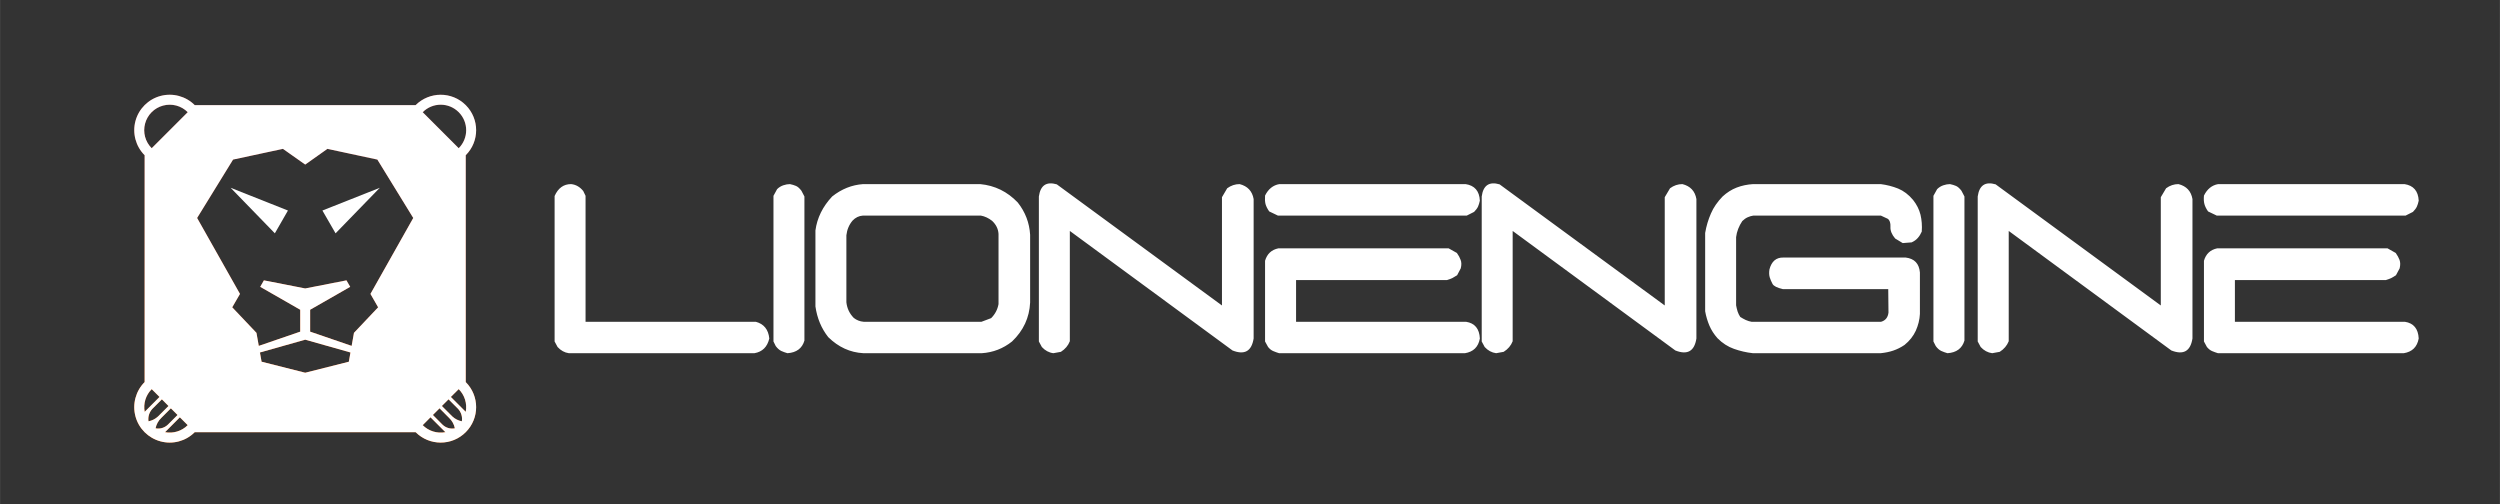 <?xml version="1.0" encoding="UTF-8"?>
<!DOCTYPE svg PUBLIC "-//W3C//DTD SVG 1.1//EN" "http://www.w3.org/Graphics/SVG/1.1/DTD/svg11.dtd">
<!-- Creator: CorelDRAW X8 -->
<svg xmlns="http://www.w3.org/2000/svg" xml:space="preserve" width="420mm" height="84.667mm" version="1.1" style="shape-rendering:geometricPrecision; text-rendering:geometricPrecision; image-rendering:optimizeQuality; fill-rule:evenodd; clip-rule:evenodd"
viewBox="0 0 42000 8467"
 xmlns:xlink="http://www.w3.org/1999/xlink">
 <rect x="0" y="0" width="42000" height="8467" fill="#333333" stroke="none"/>
 <defs>
  <style type="text/css">
   <![CDATA[
    .str0 {stroke:white;stroke-width:0.01}
    .str1 {stroke:white;stroke-width:0.01;stroke-linejoin:bevel}
    .fil2 {fill:none}
    .fil1 {fill:white}
    .fil3 {fill:white;fill-rule:nonzero}
    .fil0 {fill:url(#id0)}
   ]]>
  </style>
  <linearGradient id="id0" gradientUnits="userSpaceOnUse" x1="5464.15" y1="1611.95" x2="4789.32" y2="7415.56">
   <stop offset="0" style="stop-opacity:1; stop-color:#A13431"/>
   <stop offset="1" style="stop-opacity:1; stop-color:#FF6600"/>
  </linearGradient>
 </defs>
 <g id="_0">
  <path class="fil0 str0" d="M3901 5163l130 -225 -720 -1276 604 -981 838 -180 374 264 373 -264 839 180 603 981 -719 1276 129 225 -406 429 -39 219 -697 -239 0 -368 673 -385 -63 -109 -693 136 -694 -136 -62 109 672 385 0 368 -696 239 -39 -219 -407 -429zm3923 1256l0 -3811c233,-232 233,-609 0,-842 -232,-232 -609,-232 -842,0l-3711 0c-150,-150 -369,-209 -575,-154 -205,55 -366,216 -421,421 -55,205 4,425 154,575l0 3811c-150,151 -209,370 -154,576 55,205 216,365 421,420 206,56 425,-3 575,-154l3711 0c233,233 610,233 842,0 233,-232 233,-609 0,-842zm-118 -3929l-605 -605c167,-168 438,-168 605,0 167,167 167,438 0,605zm-3340 3432l761 -215 760 215 -27 155 -733 185 -733 -185 -28 -155zm-1213 -4037l-605 605c-109,-108 -151,-266 -111,-414 39,-147 155,-263 302,-302 148,-40 306,2 414,111zm-605 4653l131 131 -249 250c-26,-139 18,-281 118,-381zm322 322l112 112 -161 161c-55,54 -133,78 -208,63 13,-67 47,-129 97,-176l160 -160zm-311 9l160 -160 111 112 -176 176c-45,42 -100,70 -160,81 -11,-76 13,-153 65,-209zm462 142l132 132c-100,100 -243,144 -381,118l249 -250zm4080 132l131 -132 250 250c-139,26 -281,-18 -381,-118zm498 -146l-176 -176 112 -112 160 160c52,56 76,133 64,209 -60,-11 -115,-39 -160,-81zm-25 -328l132 -131c100,100 144,242 118,381l-250 -250zm-302 303l112 -112 159 160c51,47 85,109 98,176 -76,15 -154,-9 -209,-63l-160 -161z"/>
  <polygon class="fil1 str0" points="5637,3920 6380,3155 5416,3537 "/>
  <polygon class="fil1 str0" points="4617,3920 4837,3537 3874,3155 "/>
  <path class="fil2 str0" d="M2548 2490l605 -605c-108,-109 -266,-151 -414,-111 -147,39 -263,155 -302,302 -40,148 2,306 111,414z"/>
  <path class="fil2 str0" d="M7706 2490c167,-167 167,-438 0,-605 -167,-168 -438,-168 -605,0l605 605z"/>
  <path class="fil2 str0" d="M6223 4938l719 -1276 -603 -981 -839 -180 -373 264 -374 -264 -838 180 -604 981 720 1276 -130 225 407 429 39 219 696 -239 0 -368 -672 -385 62 -109 694 136 693 -136 63 109 -673 385 0 368 697 239 39 -219 406 -429 -129 -225zm-586 -1018l-221 -383 964 -382 -743 765zm-800 -383l-220 383 -743 -765 963 382z"/>
  <polygon class="fil2 str0" points="5887,5922 5127,5707 4366,5922 4394,6077 5127,6262 5860,6077 "/>
  <path class="fil2 str0" d="M7824 6919c26,-139 -18,-281 -118,-381l-132 131 250 250z"/>
  <path class="fil2 str0" d="M7759 7078c12,-76 -12,-153 -64,-209l-160 -160 -112 112 176 176c45,42 100,70 160,81z"/>
  <path class="fil2 str0" d="M7543 7020l-159 -160 -112 112 160 161c55,54 133,78 209,63 -13,-67 -47,-129 -98,-176z"/>
  <path class="fil2 str0" d="M7482 7261l-250 -250 -131 132c100,100 242,144 381,118z"/>
  <path class="fil2 str0" d="M2679 6669l-131 -131c-100,100 -144,242 -118,381l249 -250z"/>
  <path class="fil2 str0" d="M2654 6997l176 -176 -111 -112 -160 160c-52,56 -76,133 -65,209 60,-11 115,-39 160,-81z"/>
  <path class="fil2 str0" d="M2821 7133l161 -161 -112 -112 -160 160c-50,47 -84,109 -97,176 75,15 153,-9 208,-63z"/>
  <path class="fil2 str0" d="M3153 7143l-132 -132 -249 250c138,26 281,-18 381,-118z"/>
  <polyline class="fil2 str1" points="5127,6262 4394,6077 4366,5922 "/>
  <polyline class="fil2 str1" points="4347,5811 4308,5592 3901,5163 4031,4938 "/>
  <polyline class="fil2 str1" points="4617,3920 4837,3537 3874,3155 "/>
  <polyline class="fil2 str1" points="3957,4808 3311,3662 3915,2681 4753,2501 5127,2765 "/>
  <line class="fil2 str1" x1="4366" y1="5922" x2="5127" y2= "5707" />
  <polyline class="fil2 str1" points="4347,5811 5043,5572 5043,5204 4371,4819 4433,4710 5127,4846 "/>
  <line class="fil2 str1" x1="3311" y1="3662" x2="4031" y2= "4938" />
  <line class="fil2 str1" x1="4617" y1="3920" x2="3874" y2= "3155" />
  <polyline class="fil2 str1" points="5127,6262 5860,6077 5887,5922 "/>
  <polyline class="fil2 str1" points="5907,5811 5946,5592 6352,5163 6223,4938 "/>
  <polyline class="fil2 str1" points="5637,3920 5416,3537 6380,3155 "/>
  <polyline class="fil2 str1" points="6296,4808 6942,3662 6339,2681 5500,2501 5127,2765 "/>
  <line class="fil2 str1" x1="5887" y1="5922" x2="5127" y2= "5707" />
  <polyline class="fil2 str1" points="5907,5811 5210,5572 5210,5204 5883,4819 5820,4710 5127,4846 "/>
  <line class="fil2 str1" x1="6942" y1="3662" x2="6223" y2= "4938" />
  <line class="fil2 str1" x1="5637" y1="3920" x2="6380" y2= "3155" />
  <line class="fil2 str1" x1="3271" y1="1766" x2="6982" y2= "1766" />
  <line class="fil2 str1" x1="2429" y1="2608" x2="2429" y2= "6419" />
  <line class="fil2 str1" x1="7824" y1="2608" x2="7824" y2= "6419" />
  <line class="fil2 str1" x1="6982" y1="7261" x2="3271" y2= "7261" />
  <path class="fil2 str1" d="M7824 2608c233,-232 233,-609 0,-842 -232,-232 -609,-232 -842,0"/>
  <path class="fil2 str1" d="M7706 2490c167,-167 167,-438 0,-605 -167,-168 -438,-168 -605,0"/>
  <line class="fil2 str1" x1="7101" y1="1885" x2="7706" y2= "2490" />
  <path class="fil2 str1" d="M3271 1766c-150,-150 -369,-209 -575,-154 -205,55 -366,216 -421,421 -55,205 4,425 154,575"/>
  <path class="fil2 str1" d="M3153 1885c-108,-109 -266,-151 -414,-111 -147,39 -263,155 -302,302 -40,148 2,306 111,414"/>
  <line class="fil2 str1" x1="3153" y1="1885" x2="2548" y2= "2490" />
  <path class="fil2 str1" d="M6982 7261c233,233 610,233 842,0 233,-232 233,-609 0,-842"/>
  <path class="fil2 str1" d="M2429 6419c-150,151 -209,370 -154,576 55,205 216,365 421,420 206,56 425,-3 575,-154"/>
  <path class="fil2 str1" d="M2548 6538c-100,100 -144,242 -118,381"/>
  <path class="fil2 str1" d="M2772 7261c138,26 281,-18 381,-118"/>
  <line class="fil2 str1" x1="3153" y1="7143" x2="3021" y2= "7011" />
  <line class="fil2 str1" x1="2982" y1="6972" x2="2870" y2= "6860" />
  <line class="fil2 str1" x1="2830" y1="6821" x2="2719" y2= "6709" />
  <line class="fil2 str1" x1="2679" y1="6669" x2="2548" y2= "6538" />
  <line class="fil2 str1" x1="2719" y1="6709" x2="2559" y2= "6869" />
  <line class="fil2 str1" x1="2679" y1="6669" x2="2430" y2= "6919" />
  <line class="fil2 str1" x1="2870" y1="6860" x2="2710" y2= "7020" />
  <line class="fil2 str1" x1="2830" y1="6821" x2="2654" y2= "6997" />
  <line class="fil2 str1" x1="3021" y1="7011" x2="2772" y2= "7261" />
  <line class="fil2 str1" x1="2982" y1="6972" x2="2821" y2= "7133" />
  <path class="fil2 str1" d="M2559 6869c-52,56 -76,133 -65,209"/>
  <path class="fil2 str1" d="M2494 7078c60,-11 115,-39 160,-81"/>
  <path class="fil2 str1" d="M2710 7020c-50,47 -84,109 -97,176"/>
  <path class="fil2 str1" d="M2613 7196c75,15 153,-9 208,-63"/>
  <path class="fil2 str1" d="M7824 6919c26,-139 -18,-281 -118,-381"/>
  <path class="fil2 str1" d="M7101 7143c100,100 242,144 381,118"/>
  <line class="fil2 str1" x1="7101" y1="7143" x2="7232" y2= "7011" />
  <line class="fil2 str1" x1="7272" y1="6972" x2="7384" y2= "6860" />
  <line class="fil2 str1" x1="7423" y1="6821" x2="7535" y2= "6709" />
  <line class="fil2 str1" x1="7574" y1="6669" x2="7706" y2= "6538" />
  <line class="fil2 str1" x1="7535" y1="6709" x2="7695" y2= "6869" />
  <line class="fil2 str1" x1="7574" y1="6669" x2="7824" y2= "6919" />
  <line class="fil2 str1" x1="7384" y1="6860" x2="7543" y2= "7020" />
  <line class="fil2 str1" x1="7423" y1="6821" x2="7599" y2= "6997" />
  <line class="fil2 str1" x1="7232" y1="7011" x2="7482" y2= "7261" />
  <line class="fil2 str1" x1="7272" y1="6972" x2="7432" y2= "7133" />
  <path class="fil2 str1" d="M7759 7078c12,-76 -12,-153 -64,-209"/>
  <path class="fil2 str1" d="M7599 6997c45,42 100,70 160,81"/>
  <path class="fil2 str1" d="M7641 7196c-13,-67 -47,-129 -98,-176"/>
  <path class="fil2 str1" d="M7432 7133c55,54 133,78 209,63"/>
  <path class="fil1 str0" d="M3901 5163l130 -225 -720 -1276 604 -981 838 -180 374 264 373 -264 839 180 603 981 -719 1276 129 225 -406 429 -39 219 -697 -239 0 -368 673 -385 -63 -109 -693 136 -694 -136 -62 109 672 385 0 368 -696 239 -39 -219 -407 -429zm3923 1256l0 -3811c233,-232 233,-609 0,-842 -232,-232 -609,-232 -842,0l-3711 0c-150,-150 -369,-209 -575,-154 -205,55 -366,216 -421,421 -55,205 4,425 154,575l0 3811c-150,151 -209,370 -154,576 55,205 216,365 421,420 206,56 425,-3 575,-154l3711 0c233,233 610,233 842,0 233,-232 233,-609 0,-842zm-118 -3929l-605 -605c167,-168 438,-168 605,0 167,167 167,438 0,605zm-3340 3432l761 -215 760 215 -27 155 -733 185 -733 -185 -28 -155zm-1213 -4037l-605 605c-109,-108 -151,-266 -111,-414 39,-147 155,-263 302,-302 148,-40 306,2 414,111zm-605 4653l131 131 -249 250c-26,-139 18,-281 118,-381zm322 322l112 112 -161 161c-55,54 -133,78 -208,63 13,-67 47,-129 97,-176l160 -160zm-311 9l160 -160 111 112 -176 176c-45,42 -100,70 -160,81 -11,-76 13,-153 65,-209zm462 142l132 132c-100,100 -243,144 -381,118l249 -250zm4080 132l131 -132 250 250c-139,26 -281,-18 -381,-118zm498 -146l-176 -176 112 -112 160 160c52,56 76,133 64,209 -60,-11 -115,-39 -160,-81zm-25 -328l132 -131c100,100 144,242 118,381l-250 -250zm-302 303l112 -112 159 160c51,47 85,109 98,176 -76,15 -154,-9 -209,-63l-160 -161z"/>
  <path class="fil3" d="M9556 5934c-72,-10 -135,-45 -189,-104l-50 -93 0 -2444c59,-133 151,-200 277,-200 80,8 148,47 204,116l39 81 0 2116 2860 0c136,36 212,130 227,281 -33,142 -117,224 -250,247l-3118 0zm3673 0c-36,-10 -71,-23 -105,-38 -32,-16 -63,-43 -92,-82l-38 -77 0 -2447 61 -112c31,-31 66,-52 104,-65 39,-13 76,-20 112,-20 39,8 72,18 102,31 30,13 60,40 91,81l50 96 0 2421c-38,131 -134,202 -285,212zm1276 0c-224,-12 -421,-103 -591,-270 -115,-146 -187,-318 -215,-516l0 -1276c28,-211 122,-401 281,-571 157,-125 331,-195 521,-208l1965 0c247,23 457,126 632,309 126,159 196,340 208,543l0 1137c-12,255 -113,473 -304,655 -149,119 -319,185 -509,197l-1988 0zm2146 -589c67,-67 108,-146 124,-236l0 -1179c-5,-85 -42,-158 -108,-220 -59,-46 -122,-76 -189,-88l-1981 0c-67,4 -125,33 -174,84 -59,70 -93,152 -104,247l0 1125c11,101 51,188 124,263 48,38 104,60 166,65l1980 0 162 -61zm1045 589c-75,-10 -139,-45 -193,-104l-50 -93 0 -2436c26,-187 126,-255 301,-204l2775 2035 0 -1819 88 -150c65,-47 134,-70 209,-70 133,34 212,118 235,251l0 2343c-34,214 -152,281 -355,201l-2733 -2008 0 1853c-28,73 -78,132 -150,178l-127 23zm3793 0c-34,-10 -66,-22 -97,-35 -31,-12 -60,-35 -88,-69l-51 -93 0 -1356c34,-116 108,-185 224,-209l2860 0 139 78c29,41 50,80 63,117 15,38 16,84 2,141l-61 116c-31,20 -58,36 -81,48 -23,11 -52,22 -89,33l-2536 0 0 701 2856 0c147,23 224,117 232,281 -26,142 -109,224 -251,247l-3122 0zm-20 -2312l-146 -70c-31,-43 -51,-85 -62,-123 -10,-39 -12,-86 -8,-143 54,-110 135,-175 240,-193l3129 0c152,23 232,116 240,278 -8,38 -19,72 -31,100 -13,28 -35,58 -66,89l-123 62 -3173 0zm3666 2312c-74,-10 -138,-45 -192,-104l-50 -93 0 -2436c25,-187 125,-255 300,-204l2775 2035 0 -1819 89 -150c64,-47 133,-70 208,-70 134,34 212,118 235,251l0 2343c-33,214 -151,281 -354,201l-2733 -2008 0 1853c-28,73 -78,132 -151,178l-127 23zm4314 0c-111,-12 -216,-37 -318,-73 -102,-36 -194,-95 -276,-178 -59,-66 -105,-138 -137,-213 -32,-76 -56,-156 -71,-241l0 -1315c20,-118 53,-227 97,-327 43,-101 109,-196 196,-286 72,-66 151,-117 237,-150 86,-33 178,-52 276,-58l2143 0c103,13 200,38 293,75 92,38 176,101 251,191 61,77 103,160 125,249 21,89 28,183 21,283 -18,41 -40,77 -66,106 -25,30 -60,55 -104,75l-150 12 -127 -77c-57,-67 -83,-133 -79,-196 3,-65 -11,-110 -45,-135l-116 -54 -2142 0c-31,4 -63,14 -95,28 -32,14 -62,36 -91,64 -28,41 -51,85 -69,131 -18,46 -29,92 -35,139l0 1145c6,33 14,68 25,104 12,35 27,66 45,92 28,18 59,35 92,51 34,15 66,25 97,30l2177 0c73,-21 114,-72 124,-154l-4 -394 -1769 0c-98,-23 -156,-52 -175,-88 -20,-36 -35,-73 -47,-110 -11,-37 -13,-81 -5,-133 35,-136 114,-203 234,-200l2055 0c147,18 226,101 239,251l0 697c-5,98 -29,191 -69,281 -42,91 -104,170 -189,239 -62,42 -125,73 -189,95 -64,22 -135,36 -212,44l-2147 0zm3269 0c-36,-10 -71,-23 -105,-38 -33,-16 -64,-43 -92,-82l-39 -77 0 -2447 62 -112c31,-31 66,-52 104,-65 39,-13 76,-20 112,-20 39,8 72,18 102,31 29,13 60,40 91,81l50 96 0 2421c-39,131 -134,202 -285,212zm751 0c-74,-10 -139,-45 -193,-104l-50 -93 0 -2436c26,-187 126,-255 301,-204l2775 2035 0 -1819 89 -150c64,-47 133,-70 208,-70 134,34 212,118 235,251l0 2343c-34,214 -151,281 -355,201l-2732 -2008 0 1853c-29,73 -79,132 -151,178l-127 23zm3793 0c-33,-10 -66,-22 -97,-35 -30,-12 -59,-35 -88,-69l-50 -93 0 -1356c33,-116 108,-185 223,-209l2861 0 138 78c29,41 50,80 64,117 14,38 15,84 2,141l-62 116c-30,20 -57,36 -80,48 -24,11 -53,22 -89,33l-2537 0 0 701 2856 0c147,23 224,117 232,281 -26,142 -109,224 -251,247l-3122 0zm-20 -2312l-146 -70c-30,-43 -51,-85 -61,-123 -11,-39 -13,-86 -8,-143 54,-110 134,-175 239,-193l3130 0c151,23 231,116 239,278 -8,38 -18,72 -31,100 -13,28 -35,58 -66,89l-123 62 -3173 0z"/>
 </g>
</svg>
